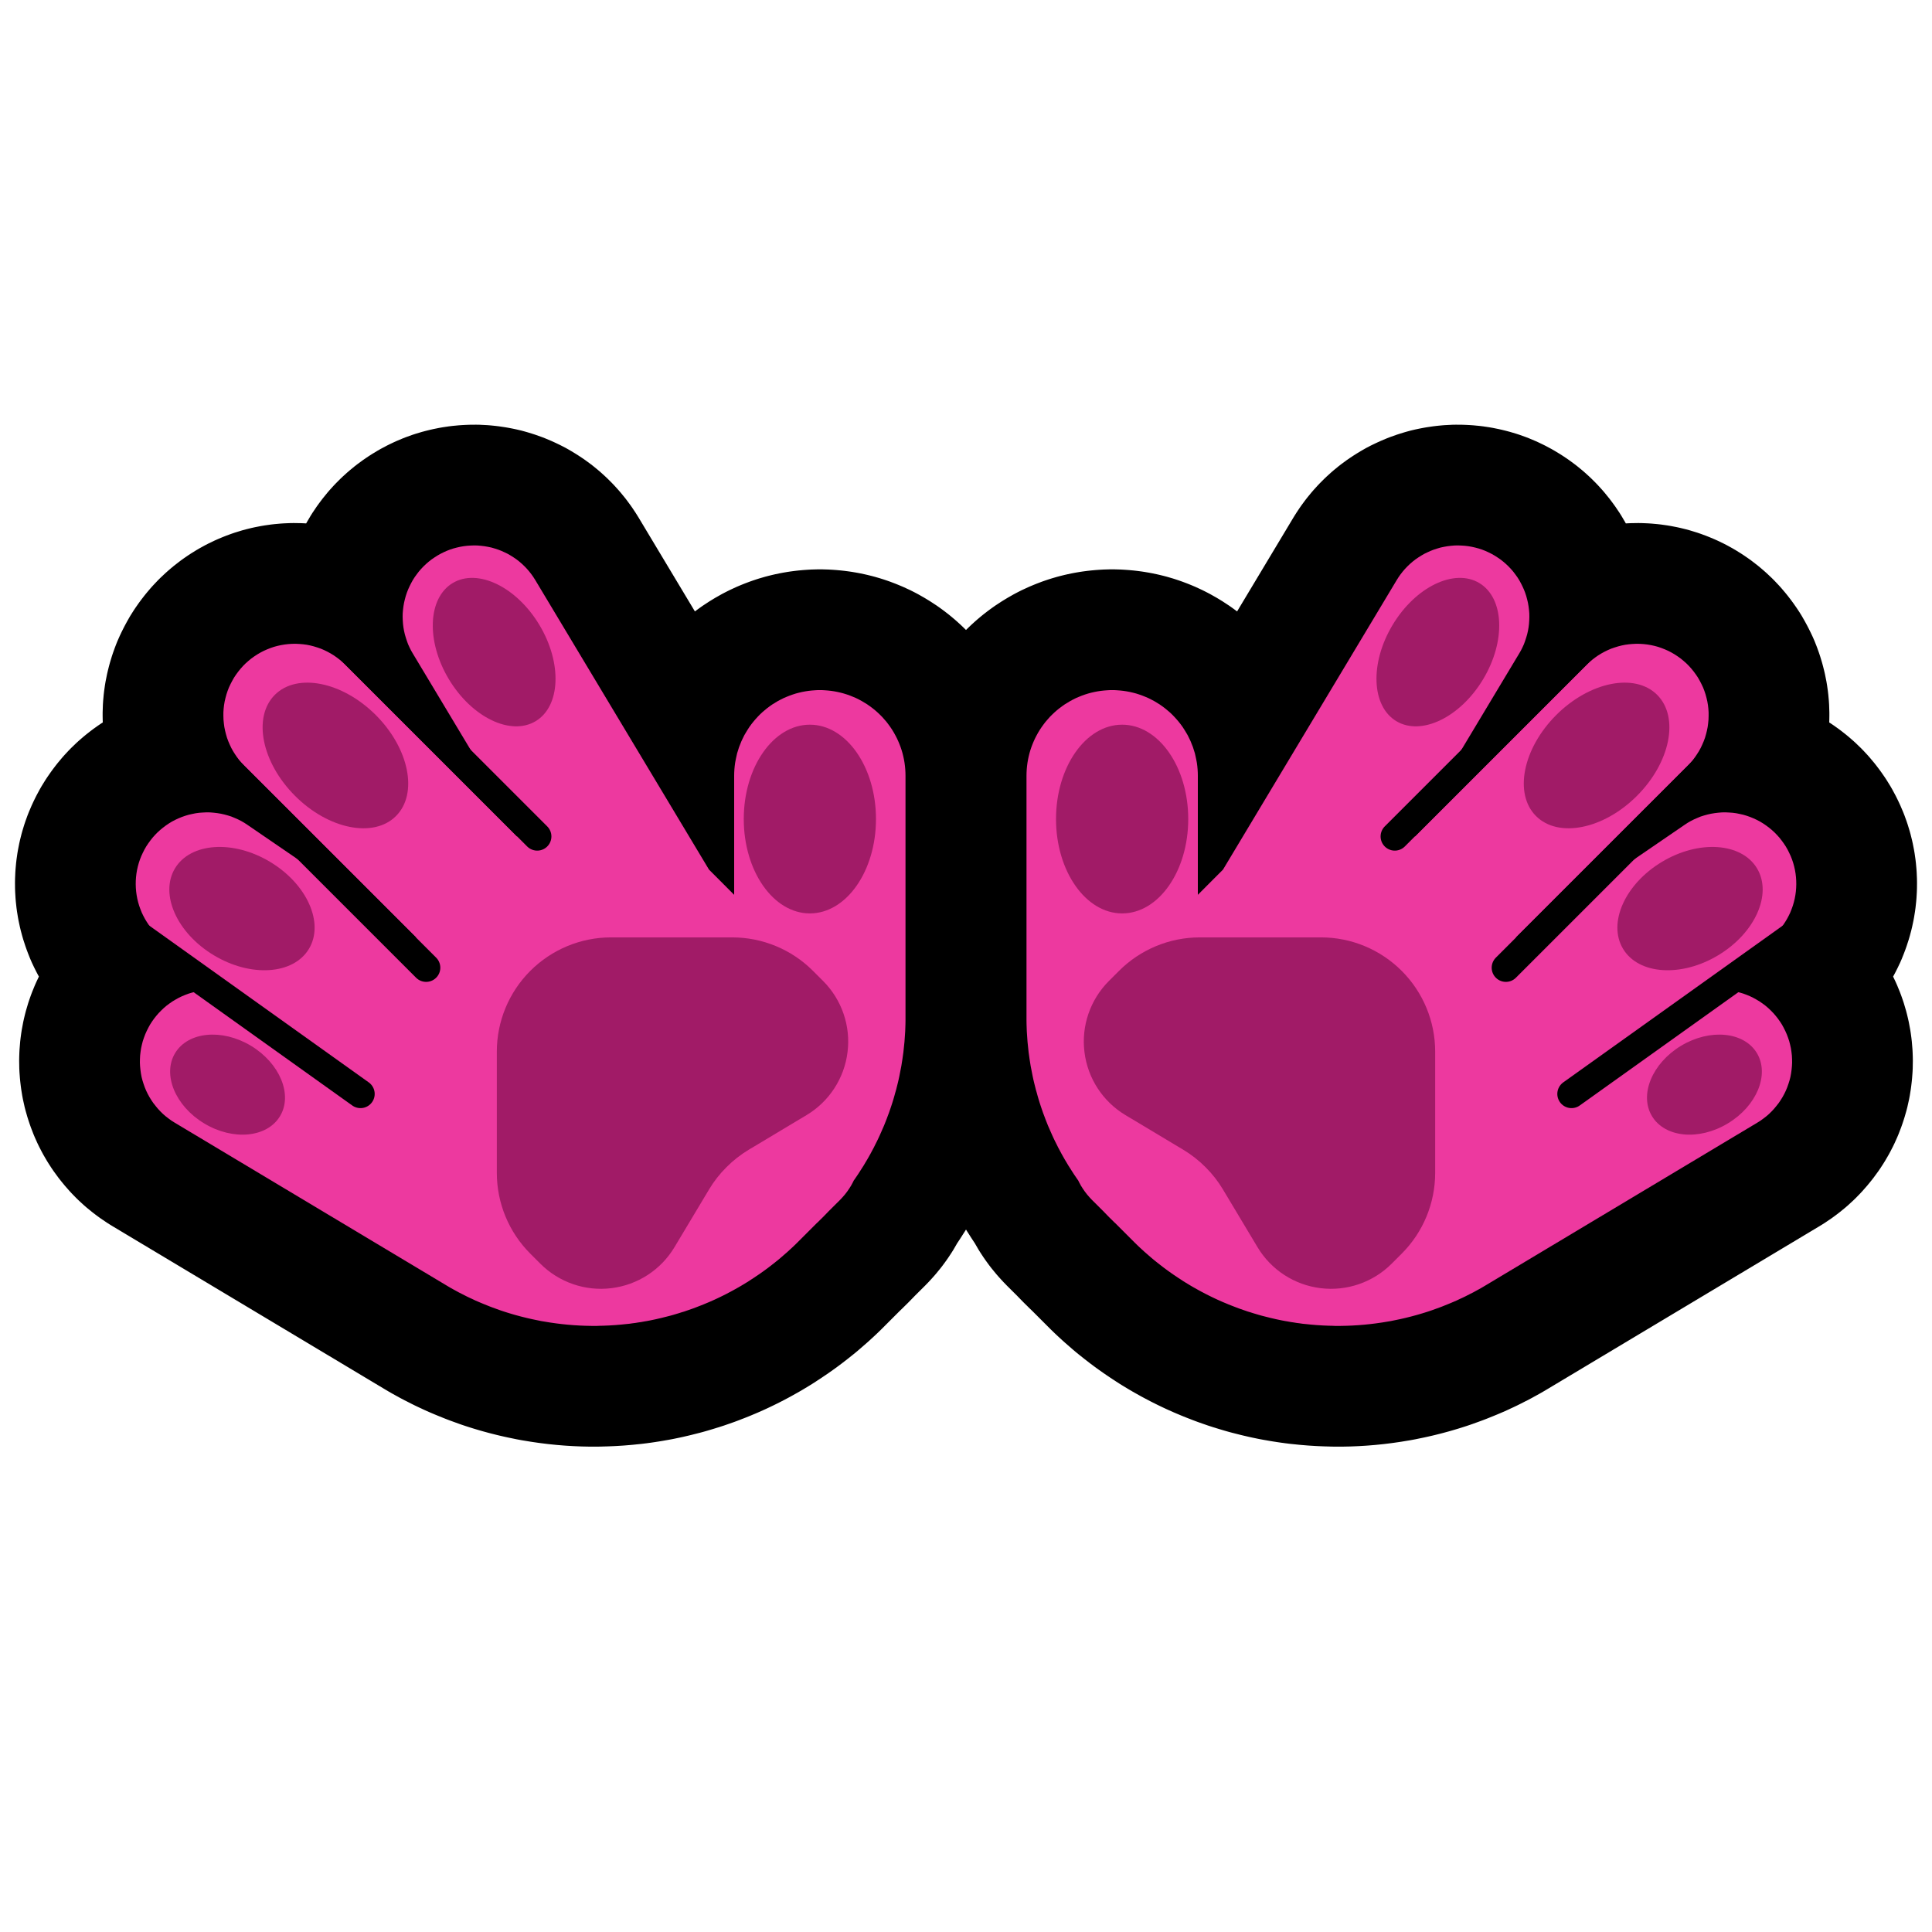 <?xml version="1.0" encoding="UTF-8" standalone="no"?><!DOCTYPE svg PUBLIC "-//W3C//DTD SVG 1.1//EN" "http://www.w3.org/Graphics/SVG/1.1/DTD/svg11.dtd"><svg width="100%" height="100%" viewBox="0 0 32 32" version="1.1" xmlns="http://www.w3.org/2000/svg" xmlns:xlink="http://www.w3.org/1999/xlink" xml:space="preserve" xmlns:serif="http://www.serif.com/" style="fill-rule:evenodd;clip-rule:evenodd;stroke-linejoin:round;stroke-miterlimit:1.414;">
<rect id="open_hands--paw-" serif:id="open_hands [paw]" x="0" y="0" width="32" height="32" style="fill:none;"/><g id="Layer11"><path d="M6.891,15.526l-2.845,-2.844l-0.042,-0.044l-0.04,-0.046l-0.037,-0.049l-0.034,-0.05l-0.033,-0.052l-0.029,-0.053l-0.026,-0.055l-0.024,-0.056l-0.021,-0.057l-0.017,-0.058l-0.015,-0.06l-0.012,-0.059l-0.008,-0.061l-0.006,-0.06l-0.002,-0.061l0,-0.061l0.004,-0.061l0.007,-0.06l0.01,-0.06l0.014,-0.06l0.016,-0.059l0.019,-0.057l0.022,-0.057l0.026,-0.055l0.028,-0.054l0.03,-0.053l0.034,-0.051l0.036,-0.049l0.038,-0.047l0.041,-0.046l0.043,-0.043l0.045,-0.04l0.047,-0.039l0.05,-0.036l0.05,-0.033l0.053,-0.031l0.054,-0.028l0.056,-0.025l0.056,-0.022l0.058,-0.02l0.059,-0.016l0.059,-0.013l0.06,-0.01l0.06,-0.007l0.061,-0.004l0.061,-0.001l0.061,0.003l0.061,0.005l0.06,0.008l0.06,0.012l0.059,0.015l0.058,0.018l0.058,0.02l0.056,0.024l0.055,0.027l0.053,0.029l0.052,0.032l0.05,0.035l0.048,0.037l0.046,0.039l0.044,0.042l2.845,2.845l0.058,-0.058l-1.783,-2.971l-0.029,-0.05l-0.026,-0.052l-0.024,-0.053l-0.02,-0.055l-0.018,-0.055l-0.016,-0.055l-0.013,-0.057l-0.01,-0.057l-0.007,-0.058l-0.004,-0.058l-0.002,-0.058l0.001,-0.058l0.005,-0.058l0.007,-0.057l0.01,-0.058l0.013,-0.056l0.015,-0.056l0.018,-0.055l0.021,-0.054l0.024,-0.053l0.026,-0.052l0.028,-0.051l0.031,-0.049l0.034,-0.047l0.035,-0.046l0.038,-0.044l0.04,-0.042l0.042,-0.04l0.044,-0.038l0.046,-0.036l0.048,-0.033l0.048,-0.031l0.051,-0.029l0.052,-0.026l0.053,-0.024l0.054,-0.021l0.055,-0.018l0.056,-0.015l0.057,-0.013l0.057,-0.01l0.057,-0.007l0.058,-0.004l0.058,-0.002l0.058,0.001l0.058,0.005l0.058,0.007l0.057,0.01l0.057,0.012l0.055,0.016l0.056,0.018l0.054,0.021l0.053,0.024l0.052,0.025l0.05,0.029l0.049,0.031l0.048,0.033l0.046,0.036l0.044,0.038l0.042,0.04l0.04,0.042l0.038,0.044l0.036,0.046l0.033,0.047l0.031,0.049l2.877,4.795l0.417,0.418l0,-1.972l0.001,-0.053l0.003,-0.054l0.005,-0.054l0.007,-0.053l0.01,-0.053l0.011,-0.052l0.012,-0.053l0.016,-0.051l0.016,-0.051l0.02,-0.05l0.02,-0.05l0.023,-0.048l0.024,-0.049l0.027,-0.046l0.028,-0.046l0.029,-0.045l0.032,-0.044l0.033,-0.042l0.034,-0.04l0.037,-0.041l0.037,-0.038l0.039,-0.037l0.041,-0.035l0.041,-0.034l0.043,-0.032l0.044,-0.031l0.046,-0.028l0.046,-0.028l0.048,-0.025l0.048,-0.024l0.049,-0.021l0.05,-0.02l0.051,-0.018l0.05,-0.016l0.053,-0.014l0.052,-0.012l0.053,-0.01l0.052,-0.008l0.054,-0.006l0.054,-0.004l0.053,-0.003l0.054,0l0.054,0.003l0.053,0.004l0.054,0.006l0.053,0.008l0.052,0.01l0.053,0.012l0.052,0.014l0.051,0.016l0.051,0.018l0.049,0.02l0.05,0.021l0.048,0.024l0.047,0.025l0.046,0.028l0.046,0.028l0.044,0.031l0.043,0.032l0.042,0.034l0.04,0.035l0.039,0.037l0.038,0.038l0.036,0.041l0.035,0.04l0.032,0.042l0.032,0.044l0.03,0.045l0.028,0.046l0.026,0.047l0.025,0.048l0.022,0.048l0.021,0.05l0.019,0.05l0.017,0.051l0.015,0.051l0.013,0.053l0.011,0.052l0.009,0.053l0.007,0.053l0.005,0.054l0.003,0.054l0.001,0.053l0,4.005l0,0.054l-0.001,0.058l-0.002,0.058l-0.002,0.058l-0.004,0.058l-0.004,0.058l-0.004,0.057l-0.006,0.058l-0.006,0.057l-0.006,0.058l-0.008,0.057l-0.008,0.057l-0.009,0.057l-0.009,0.057l-0.011,0.056l-0.011,0.057l-0.011,0.056l-0.012,0.056l-0.013,0.055l-0.014,0.056l-0.014,0.056l-0.016,0.055l-0.015,0.055l-0.016,0.055l-0.017,0.055l-0.018,0.055l-0.018,0.053l-0.019,0.055l-0.02,0.053l-0.02,0.054l-0.021,0.053l-0.021,0.053l-0.023,0.052l-0.023,0.053l-0.023,0.052l-0.024,0.052l-0.025,0.052l-0.026,0.051l-0.025,0.051l-0.027,0.05l-0.027,0.051l-0.028,0.05l-0.028,0.049l-0.03,0.05l-0.029,0.049l-0.031,0.048l-0.031,0.049l-0.031,0.048l-0.032,0.047l-0.033,0.048l-0.004,0.005l-0.017,0.034l-0.028,0.052l-0.032,0.051l-0.034,0.049l-0.037,0.048l-0.039,0.045l-0.041,0.044l-0.198,0.197l-0.009,0.01l-0.041,0.042l-0.038,0.039l-0.048,0.047l-0.038,0.038l-0.012,0.01l-0.335,0.335l-0.037,0.036l-0.037,0.035l-0.037,0.034l-0.038,0.035l-0.038,0.033l-0.039,0.034l-0.038,0.033l-0.039,0.033l-0.039,0.031l-0.04,0.032l-0.04,0.031l-0.04,0.031l-0.04,0.03l-0.041,0.03l-0.041,0.029l-0.041,0.029l-0.042,0.028l-0.041,0.028l-0.042,0.027l-0.042,0.028l-0.042,0.026l-0.043,0.026l-0.043,0.026l-0.043,0.025l-0.043,0.024l-0.043,0.024l-0.044,0.024l-0.044,0.023l-0.044,0.023l-0.044,0.022l-0.045,0.022l-0.044,0.021l-0.045,0.021l-0.045,0.02l-0.045,0.02l-0.046,0.019l-0.045,0.019l-0.045,0.018l-0.047,0.018l-0.046,0.018l-0.046,0.017l-0.046,0.016l-0.046,0.016l-0.046,0.016l-0.047,0.014l-0.047,0.015l-0.047,0.014l-0.047,0.014l-0.047,0.013l-0.047,0.012l-0.048,0.012l-0.047,0.012l-0.048,0.011l-0.047,0.011l-0.048,0.01l-0.048,0.01l-0.048,0.009l-0.048,0.008l-0.048,0.009l-0.049,0.007l-0.048,0.008l-0.048,0.006l-0.048,0.007l-0.049,0.005l-0.049,0.005l-0.048,0.005l-0.049,0.004l-0.048,0.004l-0.049,0.003l-0.049,0.003l-0.049,0.002l-0.048,0.002l-0.05,0.001l-0.048,0.002l-0.049,0l-0.049,0l-0.049,-0.001l-0.049,-0.001l-0.049,-0.002l-0.048,-0.002l-0.049,-0.003l-0.05,-0.003l-0.048,-0.004l-0.049,-0.004l-0.049,-0.005l-0.049,-0.005l-0.049,-0.006l-0.048,-0.006l-0.049,-0.007l-0.049,-0.007l-0.049,-0.008l-0.048,-0.008l-0.049,-0.008l-0.048,-0.01l-0.097,-0.02l-0.049,-0.011l-0.048,-0.011l-0.048,-0.012l-0.048,-0.012l-0.048,-0.013l-0.048,-0.013l-0.048,-0.014l-0.047,-0.014l-0.048,-0.015l-0.047,-0.015l-0.048,-0.016l-0.047,-0.017l-0.047,-0.017l-0.047,-0.017l-0.047,-0.018l-0.047,-0.019l-0.047,-0.019l-0.046,-0.019l-0.047,-0.02l-0.046,-0.02l-0.046,-0.022l-0.046,-0.021l-0.046,-0.022l-0.045,-0.023l-0.045,-0.023l-0.046,-0.023l-0.045,-0.025l-0.044,-0.024l-0.045,-0.025l-0.044,-0.026l-0.042,-0.025l-4.485,-2.686l-0.051,-0.032l-0.048,-0.035l-0.048,-0.037l-0.045,-0.039l-0.043,-0.042l-0.041,-0.044l-0.038,-0.046l-0.037,-0.047l-0.034,-0.05l-0.031,-0.05l-0.029,-0.053l-0.026,-0.054l-0.023,-0.055l-0.02,-0.057l-0.018,-0.057l-0.015,-0.058l-0.011,-0.059l-0.008,-0.059l-0.006,-0.06l-0.003,-0.06l0.001,-0.06l0.003,-0.059l0.007,-0.06l0.009,-0.059l0.013,-0.059l0.015,-0.058l0.019,-0.057l0.021,-0.056l0.024,-0.054l0.027,-0.054l0.029,-0.053l0.032,-0.05l0.035,-0.049l0.037,-0.047l0.039,-0.045l0.042,-0.043l0.043,-0.041l0.046,-0.039l0.048,-0.036l0.049,-0.034l0.052,-0.031l0.052,-0.029l0.054,-0.026l0.055,-0.023l0.057,-0.021l0.057,-0.017l0.058,-0.014l0.059,-0.012l0.059,-0.009l0.06,-0.006l0.06,-0.002l0.06,0l0.059,0.004l0.06,0.007l0.059,0.009l0.059,0.013l0.058,0.015l0.057,0.018l0.056,0.021l0.055,0.025l0.053,0.026l0.053,0.03l0.359,0.215l-1.704,-1.166l-0.049,-0.035l-0.047,-0.038l-0.044,-0.04l-0.043,-0.041l-0.041,-0.045l-0.038,-0.046l-0.036,-0.048l-0.033,-0.05l-0.031,-0.051l-0.028,-0.053l-0.026,-0.054l-0.022,-0.056l-0.02,-0.056l-0.017,-0.058l-0.014,-0.058l-0.011,-0.059l-0.008,-0.059l-0.005,-0.06l-0.002,-0.06l0.001,-0.06l0.004,-0.059l0.007,-0.06l0.01,-0.059l0.013,-0.058l0.016,-0.058l0.019,-0.057l0.022,-0.056l0.025,-0.054l0.027,-0.054l0.03,-0.052l0.033,-0.05l0.035,-0.048l0.037,-0.047l0.04,-0.045l0.042,-0.043l0.044,-0.04l0.046,-0.038l0.048,-0.036l0.05,-0.034l0.051,-0.031l0.053,-0.028l0.054,-0.025l0.056,-0.023l0.057,-0.02l0.057,-0.017l0.058,-0.013l0.059,-0.012l0.06,-0.008l0.059,-0.004l0.06,-0.003l0.06,0.001l0.06,0.005l0.059,0.007l0.06,0.01l0.058,0.013l0.058,0.016l0.057,0.018l0.055,0.023l0.055,0.024l0.053,0.027l0.052,0.03l0.05,0.033l2.765,1.892l0.028,-0.028Z" style="fill:none;stroke:#000;stroke-width:4px;"/><path d="M25.109,15.526l2.845,-2.844l0.042,-0.044l0.04,-0.046l0.037,-0.049l0.034,-0.05l0.033,-0.052l0.029,-0.053l0.026,-0.055l0.024,-0.056l0.021,-0.057l0.017,-0.058l0.015,-0.06l0.012,-0.059l0.008,-0.061l0.006,-0.06l0.002,-0.061l0,-0.061l-0.004,-0.061l-0.007,-0.06l-0.01,-0.06l-0.014,-0.06l-0.016,-0.059l-0.019,-0.057l-0.022,-0.057l-0.026,-0.055l-0.028,-0.054l-0.03,-0.053l-0.034,-0.051l-0.036,-0.049l-0.038,-0.047l-0.041,-0.046l-0.043,-0.043l-0.045,-0.04l-0.047,-0.039l-0.05,-0.036l-0.05,-0.033l-0.053,-0.031l-0.054,-0.028l-0.056,-0.025l-0.056,-0.022l-0.058,-0.02l-0.059,-0.016l-0.059,-0.013l-0.06,-0.01l-0.06,-0.007l-0.061,-0.004l-0.061,-0.001l-0.061,0.003l-0.061,0.005l-0.06,0.008l-0.06,0.012l-0.059,0.015l-0.058,0.018l-0.058,0.02l-0.056,0.024l-0.055,0.027l-0.053,0.029l-0.052,0.032l-0.05,0.035l-0.048,0.037l-0.046,0.039l-0.044,0.042l-2.845,2.845l-0.058,-0.058l1.783,-2.971l0.029,-0.05l0.026,-0.052l0.024,-0.053l0.02,-0.055l0.018,-0.055l0.016,-0.055l0.013,-0.057l0.01,-0.057l0.007,-0.058l0.004,-0.058l0.002,-0.058l-0.001,-0.058l-0.005,-0.058l-0.007,-0.057l-0.01,-0.058l-0.013,-0.056l-0.015,-0.056l-0.018,-0.055l-0.021,-0.054l-0.024,-0.053l-0.026,-0.052l-0.028,-0.051l-0.031,-0.049l-0.034,-0.047l-0.035,-0.046l-0.038,-0.044l-0.04,-0.042l-0.042,-0.04l-0.044,-0.038l-0.046,-0.036l-0.048,-0.033l-0.048,-0.031l-0.051,-0.029l-0.052,-0.026l-0.053,-0.024l-0.054,-0.021l-0.055,-0.018l-0.056,-0.015l-0.057,-0.013l-0.057,-0.01l-0.057,-0.007l-0.058,-0.004l-0.058,-0.002l-0.058,0.001l-0.058,0.005l-0.058,0.007l-0.057,0.01l-0.057,0.012l-0.055,0.016l-0.056,0.018l-0.054,0.021l-0.053,0.024l-0.052,0.025l-0.05,0.029l-0.049,0.031l-0.048,0.033l-0.046,0.036l-0.044,0.038l-0.042,0.04l-0.04,0.042l-0.038,0.044l-0.036,0.046l-0.033,0.047l-0.031,0.049l-2.877,4.795l-0.417,0.418l0,-1.972l-0.001,-0.053l-0.003,-0.054l-0.005,-0.054l-0.007,-0.053l-0.01,-0.053l-0.011,-0.052l-0.012,-0.053l-0.016,-0.051l-0.016,-0.051l-0.02,-0.05l-0.02,-0.05l-0.023,-0.048l-0.024,-0.049l-0.027,-0.046l-0.028,-0.046l-0.029,-0.045l-0.032,-0.044l-0.033,-0.042l-0.034,-0.04l-0.037,-0.041l-0.037,-0.038l-0.039,-0.037l-0.041,-0.035l-0.041,-0.034l-0.043,-0.032l-0.044,-0.031l-0.046,-0.028l-0.046,-0.028l-0.048,-0.025l-0.048,-0.024l-0.049,-0.021l-0.05,-0.02l-0.051,-0.018l-0.05,-0.016l-0.053,-0.014l-0.052,-0.012l-0.053,-0.01l-0.052,-0.008l-0.054,-0.006l-0.054,-0.004l-0.053,-0.003l-0.054,0l-0.054,0.003l-0.053,0.004l-0.054,0.006l-0.053,0.008l-0.052,0.01l-0.053,0.012l-0.052,0.014l-0.051,0.016l-0.051,0.018l-0.049,0.02l-0.05,0.021l-0.048,0.024l-0.047,0.025l-0.046,0.028l-0.046,0.028l-0.044,0.031l-0.043,0.032l-0.042,0.034l-0.04,0.035l-0.039,0.037l-0.038,0.038l-0.036,0.041l-0.035,0.04l-0.032,0.042l-0.032,0.044l-0.03,0.045l-0.028,0.046l-0.026,0.047l-0.025,0.048l-0.022,0.048l-0.021,0.05l-0.019,0.05l-0.017,0.051l-0.015,0.051l-0.013,0.053l-0.011,0.052l-0.009,0.053l-0.007,0.053l-0.005,0.054l-0.003,0.054l-0.001,0.053l0,4.005l0,0.054l0.001,0.058l0.002,0.058l0.002,0.058l0.004,0.058l0.004,0.058l0.004,0.057l0.006,0.058l0.006,0.057l0.006,0.058l0.008,0.057l0.008,0.057l0.009,0.057l0.009,0.057l0.011,0.056l0.011,0.057l0.011,0.056l0.012,0.056l0.013,0.055l0.014,0.056l0.014,0.056l0.016,0.055l0.015,0.055l0.016,0.055l0.017,0.055l0.018,0.055l0.018,0.053l0.019,0.055l0.02,0.053l0.02,0.054l0.021,0.053l0.021,0.053l0.023,0.052l0.023,0.053l0.023,0.052l0.024,0.052l0.025,0.052l0.026,0.051l0.025,0.051l0.027,0.05l0.027,0.051l0.028,0.05l0.028,0.049l0.03,0.05l0.029,0.049l0.031,0.048l0.031,0.049l0.031,0.048l0.032,0.047l0.033,0.048l0.004,0.005l0.017,0.034l0.028,0.052l0.032,0.051l0.034,0.049l0.037,0.048l0.039,0.045l0.041,0.044l0.198,0.197l0.009,0.01l0.041,0.042l0.038,0.039l0.048,0.047l0.038,0.038l0.012,0.01l0.335,0.335l0.037,0.036l0.037,0.035l0.037,0.034l0.038,0.035l0.038,0.033l0.039,0.034l0.038,0.033l0.039,0.033l0.039,0.031l0.04,0.032l0.04,0.031l0.04,0.031l0.04,0.03l0.041,0.03l0.041,0.029l0.041,0.029l0.042,0.028l0.041,0.028l0.042,0.027l0.042,0.028l0.042,0.026l0.043,0.026l0.043,0.026l0.043,0.025l0.043,0.024l0.043,0.024l0.044,0.024l0.044,0.023l0.044,0.023l0.044,0.022l0.045,0.022l0.044,0.021l0.045,0.021l0.045,0.02l0.045,0.02l0.046,0.019l0.045,0.019l0.045,0.018l0.047,0.018l0.046,0.018l0.046,0.017l0.046,0.016l0.046,0.016l0.046,0.016l0.047,0.014l0.047,0.015l0.047,0.014l0.047,0.014l0.047,0.013l0.047,0.012l0.048,0.012l0.047,0.012l0.048,0.011l0.047,0.011l0.048,0.01l0.048,0.01l0.048,0.009l0.048,0.008l0.048,0.009l0.049,0.007l0.048,0.008l0.048,0.006l0.048,0.007l0.049,0.005l0.049,0.005l0.048,0.005l0.049,0.004l0.048,0.004l0.049,0.003l0.049,0.003l0.049,0.002l0.048,0.002l0.05,0.001l0.048,0.002l0.049,0l0.049,0l0.049,-0.001l0.049,-0.001l0.049,-0.002l0.048,-0.002l0.049,-0.003l0.05,-0.003l0.048,-0.004l0.049,-0.004l0.049,-0.005l0.049,-0.005l0.049,-0.006l0.048,-0.006l0.049,-0.007l0.049,-0.007l0.049,-0.008l0.048,-0.008l0.049,-0.008l0.048,-0.01l0.097,-0.02l0.049,-0.011l0.048,-0.011l0.048,-0.012l0.048,-0.012l0.048,-0.013l0.048,-0.013l0.048,-0.014l0.047,-0.014l0.048,-0.015l0.047,-0.015l0.048,-0.016l0.047,-0.017l0.047,-0.017l0.047,-0.017l0.047,-0.018l0.047,-0.019l0.047,-0.019l0.046,-0.019l0.047,-0.02l0.046,-0.02l0.046,-0.022l0.046,-0.021l0.046,-0.022l0.045,-0.023l0.045,-0.023l0.046,-0.023l0.045,-0.025l0.044,-0.024l0.045,-0.025l0.044,-0.026l0.042,-0.025l4.485,-2.686l0.051,-0.032l0.048,-0.035l0.048,-0.037l0.045,-0.039l0.043,-0.042l0.041,-0.044l0.038,-0.046l0.037,-0.047l0.034,-0.05l0.031,-0.05l0.029,-0.053l0.026,-0.054l0.023,-0.055l0.02,-0.057l0.018,-0.057l0.015,-0.058l0.011,-0.059l0.008,-0.059l0.006,-0.06l0.003,-0.06l-0.001,-0.06l-0.003,-0.059l-0.007,-0.06l-0.009,-0.059l-0.013,-0.059l-0.015,-0.058l-0.019,-0.057l-0.021,-0.056l-0.024,-0.054l-0.027,-0.054l-0.029,-0.053l-0.032,-0.05l-0.035,-0.049l-0.037,-0.047l-0.039,-0.045l-0.042,-0.043l-0.043,-0.041l-0.046,-0.039l-0.048,-0.036l-0.049,-0.034l-0.052,-0.031l-0.052,-0.029l-0.054,-0.026l-0.055,-0.023l-0.057,-0.021l-0.057,-0.017l-0.058,-0.014l-0.059,-0.012l-0.059,-0.009l-0.06,-0.006l-0.06,-0.002l-0.06,0l-0.059,0.004l-0.06,0.007l-0.059,0.009l-0.059,0.013l-0.058,0.015l-0.057,0.018l-0.056,0.021l-0.055,0.025l-0.053,0.026l-0.053,0.03l-0.359,0.215l1.704,-1.166l0.049,-0.035l0.047,-0.038l0.044,-0.04l0.043,-0.041l0.041,-0.045l0.038,-0.046l0.036,-0.048l0.033,-0.05l0.031,-0.051l0.028,-0.053l0.026,-0.054l0.022,-0.056l0.02,-0.056l0.017,-0.058l0.014,-0.058l0.011,-0.059l0.008,-0.059l0.005,-0.06l0.002,-0.06l-0.001,-0.06l-0.004,-0.059l-0.007,-0.06l-0.01,-0.059l-0.013,-0.058l-0.016,-0.058l-0.019,-0.057l-0.022,-0.056l-0.025,-0.054l-0.027,-0.054l-0.03,-0.052l-0.033,-0.05l-0.035,-0.048l-0.037,-0.047l-0.04,-0.045l-0.042,-0.043l-0.044,-0.04l-0.046,-0.038l-0.048,-0.036l-0.05,-0.034l-0.051,-0.031l-0.053,-0.028l-0.054,-0.025l-0.056,-0.023l-0.057,-0.02l-0.057,-0.017l-0.058,-0.013l-0.059,-0.012l-0.06,-0.008l-0.059,-0.004l-0.06,-0.003l-0.06,0.001l-0.06,0.005l-0.059,0.007l-0.06,0.01l-0.058,0.013l-0.058,0.016l-0.057,0.018l-0.055,0.023l-0.055,0.024l-0.053,0.027l-0.052,0.03l-0.05,0.033l-2.765,1.892l-0.028,-0.028Z" style="fill:none;stroke:#000;stroke-width:4px;"/><g><path d="M6.891,15.526l-2.845,-2.844l-0.042,-0.044l-0.04,-0.046l-0.037,-0.049l-0.034,-0.05l-0.033,-0.052l-0.029,-0.053l-0.026,-0.055l-0.024,-0.056l-0.021,-0.057l-0.017,-0.058l-0.015,-0.06l-0.012,-0.059l-0.008,-0.061l-0.006,-0.06l-0.002,-0.061l0,-0.061l0.004,-0.061l0.007,-0.06l0.01,-0.06l0.014,-0.06l0.016,-0.059l0.019,-0.057l0.022,-0.057l0.026,-0.055l0.028,-0.054l0.03,-0.053l0.034,-0.051l0.036,-0.049l0.038,-0.047l0.041,-0.046l0.043,-0.043l0.045,-0.04l0.047,-0.039l0.05,-0.036l0.05,-0.033l0.053,-0.031l0.054,-0.028l0.056,-0.025l0.056,-0.022l0.058,-0.02l0.059,-0.016l0.059,-0.013l0.06,-0.01l0.06,-0.007l0.061,-0.004l0.061,-0.001l0.061,0.003l0.061,0.005l0.06,0.008l0.06,0.012l0.059,0.015l0.058,0.018l0.058,0.02l0.056,0.024l0.055,0.027l0.053,0.029l0.052,0.032l0.05,0.035l0.048,0.037l0.046,0.039l0.044,0.042l2.845,2.845l0.058,-0.058l-1.783,-2.971l-0.029,-0.05l-0.026,-0.052l-0.024,-0.053l-0.02,-0.055l-0.018,-0.055l-0.016,-0.055l-0.013,-0.057l-0.01,-0.057l-0.007,-0.058l-0.004,-0.058l-0.002,-0.058l0.001,-0.058l0.005,-0.058l0.007,-0.057l0.01,-0.058l0.013,-0.056l0.015,-0.056l0.018,-0.055l0.021,-0.054l0.024,-0.053l0.026,-0.052l0.028,-0.051l0.031,-0.049l0.034,-0.047l0.035,-0.046l0.038,-0.044l0.04,-0.042l0.042,-0.04l0.044,-0.038l0.046,-0.036l0.048,-0.033l0.048,-0.031l0.051,-0.029l0.052,-0.026l0.053,-0.024l0.054,-0.021l0.055,-0.018l0.056,-0.015l0.057,-0.013l0.057,-0.01l0.057,-0.007l0.058,-0.004l0.058,-0.002l0.058,0.001l0.058,0.005l0.058,0.007l0.057,0.01l0.057,0.012l0.055,0.016l0.056,0.018l0.054,0.021l0.053,0.024l0.052,0.025l0.05,0.029l0.049,0.031l0.048,0.033l0.046,0.036l0.044,0.038l0.042,0.04l0.04,0.042l0.038,0.044l0.036,0.046l0.033,0.047l0.031,0.049l2.877,4.795l0.417,0.418l0,-1.972l0.001,-0.053l0.003,-0.054l0.005,-0.054l0.007,-0.053l0.01,-0.053l0.011,-0.052l0.012,-0.053l0.016,-0.051l0.016,-0.051l0.02,-0.05l0.02,-0.05l0.023,-0.048l0.024,-0.049l0.027,-0.046l0.028,-0.046l0.029,-0.045l0.032,-0.044l0.033,-0.042l0.034,-0.04l0.037,-0.041l0.037,-0.038l0.039,-0.037l0.041,-0.035l0.041,-0.034l0.043,-0.032l0.044,-0.031l0.046,-0.028l0.046,-0.028l0.048,-0.025l0.048,-0.024l0.049,-0.021l0.05,-0.02l0.051,-0.018l0.05,-0.016l0.053,-0.014l0.052,-0.012l0.053,-0.01l0.052,-0.008l0.054,-0.006l0.054,-0.004l0.053,-0.003l0.054,0l0.054,0.003l0.053,0.004l0.054,0.006l0.053,0.008l0.052,0.01l0.053,0.012l0.052,0.014l0.051,0.016l0.051,0.018l0.049,0.02l0.05,0.021l0.048,0.024l0.047,0.025l0.046,0.028l0.046,0.028l0.044,0.031l0.043,0.032l0.042,0.034l0.04,0.035l0.039,0.037l0.038,0.038l0.036,0.041l0.035,0.04l0.032,0.042l0.032,0.044l0.03,0.045l0.028,0.046l0.026,0.047l0.025,0.048l0.022,0.048l0.021,0.05l0.019,0.05l0.017,0.051l0.015,0.051l0.013,0.053l0.011,0.052l0.009,0.053l0.007,0.053l0.005,0.054l0.003,0.054l0.001,0.053l0,4.005l0,0.054l-0.001,0.058l-0.002,0.058l-0.002,0.058l-0.004,0.058l-0.004,0.058l-0.004,0.057l-0.006,0.058l-0.006,0.057l-0.006,0.058l-0.008,0.057l-0.008,0.057l-0.009,0.057l-0.009,0.057l-0.011,0.056l-0.011,0.057l-0.011,0.056l-0.012,0.056l-0.013,0.055l-0.014,0.056l-0.014,0.056l-0.016,0.055l-0.015,0.055l-0.016,0.055l-0.017,0.055l-0.018,0.055l-0.018,0.053l-0.019,0.055l-0.02,0.053l-0.02,0.054l-0.021,0.053l-0.021,0.053l-0.023,0.052l-0.023,0.053l-0.023,0.052l-0.024,0.052l-0.025,0.052l-0.026,0.051l-0.025,0.051l-0.027,0.05l-0.027,0.051l-0.028,0.05l-0.028,0.049l-0.03,0.05l-0.029,0.049l-0.031,0.048l-0.031,0.049l-0.031,0.048l-0.032,0.047l-0.033,0.048l-0.004,0.005l-0.017,0.034l-0.028,0.052l-0.032,0.051l-0.034,0.049l-0.037,0.048l-0.039,0.045l-0.041,0.044l-0.198,0.197l-0.009,0.01l-0.041,0.042l-0.038,0.039l-0.048,0.047l-0.038,0.038l-0.012,0.01l-0.335,0.335l-0.037,0.036l-0.037,0.035l-0.037,0.034l-0.038,0.035l-0.038,0.033l-0.039,0.034l-0.038,0.033l-0.039,0.033l-0.039,0.031l-0.04,0.032l-0.04,0.031l-0.04,0.031l-0.04,0.03l-0.041,0.03l-0.041,0.029l-0.041,0.029l-0.042,0.028l-0.041,0.028l-0.042,0.027l-0.042,0.028l-0.042,0.026l-0.043,0.026l-0.043,0.026l-0.043,0.025l-0.043,0.024l-0.043,0.024l-0.044,0.024l-0.044,0.023l-0.044,0.023l-0.044,0.022l-0.045,0.022l-0.044,0.021l-0.045,0.021l-0.045,0.02l-0.045,0.02l-0.046,0.019l-0.045,0.019l-0.045,0.018l-0.047,0.018l-0.046,0.018l-0.046,0.017l-0.046,0.016l-0.046,0.016l-0.046,0.016l-0.047,0.014l-0.047,0.015l-0.047,0.014l-0.047,0.014l-0.047,0.013l-0.047,0.012l-0.048,0.012l-0.047,0.012l-0.048,0.011l-0.047,0.011l-0.048,0.01l-0.048,0.01l-0.048,0.009l-0.048,0.008l-0.048,0.009l-0.049,0.007l-0.048,0.008l-0.048,0.006l-0.048,0.007l-0.049,0.005l-0.049,0.005l-0.048,0.005l-0.049,0.004l-0.048,0.004l-0.049,0.003l-0.049,0.003l-0.049,0.002l-0.048,0.002l-0.05,0.001l-0.048,0.002l-0.049,0l-0.049,0l-0.049,-0.001l-0.049,-0.001l-0.049,-0.002l-0.048,-0.002l-0.049,-0.003l-0.05,-0.003l-0.048,-0.004l-0.049,-0.004l-0.049,-0.005l-0.049,-0.005l-0.049,-0.006l-0.048,-0.006l-0.049,-0.007l-0.049,-0.007l-0.049,-0.008l-0.048,-0.008l-0.049,-0.008l-0.048,-0.01l-0.097,-0.02l-0.049,-0.011l-0.048,-0.011l-0.048,-0.012l-0.048,-0.012l-0.048,-0.013l-0.048,-0.013l-0.048,-0.014l-0.047,-0.014l-0.048,-0.015l-0.047,-0.015l-0.048,-0.016l-0.047,-0.017l-0.047,-0.017l-0.047,-0.017l-0.047,-0.018l-0.047,-0.019l-0.047,-0.019l-0.046,-0.019l-0.047,-0.02l-0.046,-0.02l-0.046,-0.022l-0.046,-0.021l-0.046,-0.022l-0.045,-0.023l-0.045,-0.023l-0.046,-0.023l-0.045,-0.025l-0.044,-0.024l-0.045,-0.025l-0.044,-0.026l-0.042,-0.025l-4.485,-2.686l-0.051,-0.032l-0.048,-0.035l-0.048,-0.037l-0.045,-0.039l-0.043,-0.042l-0.041,-0.044l-0.038,-0.046l-0.037,-0.047l-0.034,-0.05l-0.031,-0.05l-0.029,-0.053l-0.026,-0.054l-0.023,-0.055l-0.02,-0.057l-0.018,-0.057l-0.015,-0.058l-0.011,-0.059l-0.008,-0.059l-0.006,-0.06l-0.003,-0.06l0.001,-0.06l0.003,-0.059l0.007,-0.06l0.009,-0.059l0.013,-0.059l0.015,-0.058l0.019,-0.057l0.021,-0.056l0.024,-0.054l0.027,-0.054l0.029,-0.053l0.032,-0.05l0.035,-0.049l0.037,-0.047l0.039,-0.045l0.042,-0.043l0.043,-0.041l0.046,-0.039l0.048,-0.036l0.049,-0.034l0.052,-0.031l0.052,-0.029l0.054,-0.026l0.055,-0.023l0.057,-0.021l0.057,-0.017l0.058,-0.014l0.059,-0.012l0.059,-0.009l0.06,-0.006l0.06,-0.002l0.06,0l0.059,0.004l0.06,0.007l0.059,0.009l0.059,0.013l0.058,0.015l0.057,0.018l0.056,0.021l0.055,0.025l0.053,0.026l0.053,0.03l0.359,0.215l-1.704,-1.166l-0.049,-0.035l-0.047,-0.038l-0.044,-0.04l-0.043,-0.041l-0.041,-0.045l-0.038,-0.046l-0.036,-0.048l-0.033,-0.05l-0.031,-0.051l-0.028,-0.053l-0.026,-0.054l-0.022,-0.056l-0.02,-0.056l-0.017,-0.058l-0.014,-0.058l-0.011,-0.059l-0.008,-0.059l-0.005,-0.06l-0.002,-0.06l0.001,-0.06l0.004,-0.059l0.007,-0.06l0.01,-0.059l0.013,-0.058l0.016,-0.058l0.019,-0.057l0.022,-0.056l0.025,-0.054l0.027,-0.054l0.03,-0.052l0.033,-0.05l0.035,-0.048l0.037,-0.047l0.04,-0.045l0.042,-0.043l0.044,-0.04l0.046,-0.038l0.048,-0.036l0.05,-0.034l0.051,-0.031l0.053,-0.028l0.054,-0.025l0.056,-0.023l0.057,-0.02l0.057,-0.017l0.058,-0.013l0.059,-0.012l0.06,-0.008l0.059,-0.004l0.06,-0.003l0.06,0.001l0.06,0.005l0.059,0.007l0.06,0.01l0.058,0.013l0.058,0.016l0.057,0.018l0.055,0.023l0.055,0.024l0.053,0.027l0.052,0.03l0.05,0.033l2.765,1.892l0.028,-0.028Z" style="fill:#ED399F;"/><path d="M1.873,15.192l4.098,2.927" style="fill:none;stroke:#000;stroke-width:0.47px;stroke-linecap:round;stroke-linejoin:miter;stroke-miterlimit:1.5;"/><path d="M3.713,12.683l3.345,3.345" style="fill:none;stroke:#000;stroke-width:0.47px;stroke-linecap:round;stroke-linejoin:miter;stroke-miterlimit:1.5;"/><path d="M5.72,10.676l3.178,3.178" style="fill:none;stroke:#000;stroke-width:0.47px;stroke-linecap:round;stroke-linejoin:miter;stroke-miterlimit:1.5;"/><g><path d="M2.898,14.383c0.257,-0.427 0.963,-0.476 1.575,-0.108c0.613,0.368 0.901,1.014 0.644,1.441c-0.256,0.427 -0.962,0.475 -1.574,0.107c-0.613,-0.367 -0.901,-1.013 -0.645,-1.44Z" style="fill:#A11B67;"/><path d="M2.9,17.443c0.214,-0.355 0.776,-0.41 1.256,-0.122c0.479,0.289 0.696,0.811 0.482,1.166c-0.213,0.355 -0.776,0.41 -1.255,0.121c-0.48,-0.288 -0.696,-0.81 -0.483,-1.165Z" style="fill:#A11B67;"/><path d="M4.552,11.509c0.369,-0.369 1.119,-0.219 1.673,0.335c0.553,0.554 0.703,1.303 0.334,1.672c-0.369,0.37 -1.119,0.22 -1.672,-0.334c-0.554,-0.554 -0.704,-1.303 -0.335,-1.673Z" style="fill:#A11B67;"/><path d="M7.498,9.657c0.413,-0.248 1.057,0.062 1.436,0.694c0.379,0.631 0.352,1.345 -0.062,1.594c-0.414,0.248 -1.057,-0.063 -1.437,-0.694c-0.379,-0.631 -0.351,-1.345 0.063,-1.594Z" style="fill:#A11B67;"/><path d="M13.414,12.003c0.604,0 1.095,0.701 1.095,1.563c0,0.862 -0.491,1.563 -1.095,1.563c-0.605,0 -1.095,-0.7 -1.095,-1.563c0,-0.863 0.49,-1.563 1.095,-1.563Z" style="fill:#A11B67;"/><path d="M8.783,20.764c-0.355,-0.355 -0.554,-0.836 -0.554,-1.339c0,-0.548 0,-1.305 0,-2.007c0,-0.501 0.199,-0.982 0.554,-1.337c0.355,-0.355 0.836,-0.555 1.337,-0.555c0.702,0 1.46,0 2.007,0c0.503,0 0.984,0.2 1.339,0.555c0.054,0.054 0.11,0.11 0.167,0.167c0.309,0.309 0.459,0.744 0.405,1.177c-0.053,0.434 -0.303,0.819 -0.678,1.044c-0.384,0.23 -0.745,0.447 -0.96,0.575c-0.132,0.08 -0.255,0.175 -0.364,0.285c-0.002,0.001 -0.004,0.003 -0.005,0.005c-0.11,0.109 -0.205,0.231 -0.285,0.364c-0.128,0.215 -0.345,0.576 -0.575,0.96c-0.225,0.375 -0.61,0.625 -1.044,0.678c-0.433,0.054 -0.868,-0.096 -1.177,-0.405c-0.057,-0.057 -0.113,-0.113 -0.167,-0.167Z" style="fill:#A11B67;"/></g></g><g><path d="M25.109,15.526l2.845,-2.844l0.042,-0.044l0.04,-0.046l0.037,-0.049l0.034,-0.05l0.033,-0.052l0.029,-0.053l0.026,-0.055l0.024,-0.056l0.021,-0.057l0.017,-0.058l0.015,-0.06l0.012,-0.059l0.008,-0.061l0.006,-0.06l0.002,-0.061l0,-0.061l-0.004,-0.061l-0.007,-0.06l-0.01,-0.06l-0.014,-0.06l-0.016,-0.059l-0.019,-0.057l-0.022,-0.057l-0.026,-0.055l-0.028,-0.054l-0.03,-0.053l-0.034,-0.051l-0.036,-0.049l-0.038,-0.047l-0.041,-0.046l-0.043,-0.043l-0.045,-0.04l-0.047,-0.039l-0.05,-0.036l-0.05,-0.033l-0.053,-0.031l-0.054,-0.028l-0.056,-0.025l-0.056,-0.022l-0.058,-0.02l-0.059,-0.016l-0.059,-0.013l-0.06,-0.01l-0.06,-0.007l-0.061,-0.004l-0.061,-0.001l-0.061,0.003l-0.061,0.005l-0.06,0.008l-0.06,0.012l-0.059,0.015l-0.058,0.018l-0.058,0.02l-0.056,0.024l-0.055,0.027l-0.053,0.029l-0.052,0.032l-0.05,0.035l-0.048,0.037l-0.046,0.039l-0.044,0.042l-2.845,2.845l-0.058,-0.058l1.783,-2.971l0.029,-0.05l0.026,-0.052l0.024,-0.053l0.02,-0.055l0.018,-0.055l0.016,-0.055l0.013,-0.057l0.01,-0.057l0.007,-0.058l0.004,-0.058l0.002,-0.058l-0.001,-0.058l-0.005,-0.058l-0.007,-0.057l-0.01,-0.058l-0.013,-0.056l-0.015,-0.056l-0.018,-0.055l-0.021,-0.054l-0.024,-0.053l-0.026,-0.052l-0.028,-0.051l-0.031,-0.049l-0.034,-0.047l-0.035,-0.046l-0.038,-0.044l-0.04,-0.042l-0.042,-0.04l-0.044,-0.038l-0.046,-0.036l-0.048,-0.033l-0.048,-0.031l-0.051,-0.029l-0.052,-0.026l-0.053,-0.024l-0.054,-0.021l-0.055,-0.018l-0.056,-0.015l-0.057,-0.013l-0.057,-0.01l-0.057,-0.007l-0.058,-0.004l-0.058,-0.002l-0.058,0.001l-0.058,0.005l-0.058,0.007l-0.057,0.01l-0.057,0.012l-0.055,0.016l-0.056,0.018l-0.054,0.021l-0.053,0.024l-0.052,0.025l-0.05,0.029l-0.049,0.031l-0.048,0.033l-0.046,0.036l-0.044,0.038l-0.042,0.04l-0.04,0.042l-0.038,0.044l-0.036,0.046l-0.033,0.047l-0.031,0.049l-2.877,4.795l-0.417,0.418l0,-1.972l-0.001,-0.053l-0.003,-0.054l-0.005,-0.054l-0.007,-0.053l-0.01,-0.053l-0.011,-0.052l-0.012,-0.053l-0.016,-0.051l-0.016,-0.051l-0.02,-0.05l-0.02,-0.05l-0.023,-0.048l-0.024,-0.049l-0.027,-0.046l-0.028,-0.046l-0.029,-0.045l-0.032,-0.044l-0.033,-0.042l-0.034,-0.04l-0.037,-0.041l-0.037,-0.038l-0.039,-0.037l-0.041,-0.035l-0.041,-0.034l-0.043,-0.032l-0.044,-0.031l-0.046,-0.028l-0.046,-0.028l-0.048,-0.025l-0.048,-0.024l-0.049,-0.021l-0.05,-0.02l-0.051,-0.018l-0.05,-0.016l-0.053,-0.014l-0.052,-0.012l-0.053,-0.01l-0.052,-0.008l-0.054,-0.006l-0.054,-0.004l-0.053,-0.003l-0.054,0l-0.054,0.003l-0.053,0.004l-0.054,0.006l-0.053,0.008l-0.052,0.01l-0.053,0.012l-0.052,0.014l-0.051,0.016l-0.051,0.018l-0.049,0.02l-0.05,0.021l-0.048,0.024l-0.047,0.025l-0.046,0.028l-0.046,0.028l-0.044,0.031l-0.043,0.032l-0.042,0.034l-0.04,0.035l-0.039,0.037l-0.038,0.038l-0.036,0.041l-0.035,0.04l-0.032,0.042l-0.032,0.044l-0.03,0.045l-0.028,0.046l-0.026,0.047l-0.025,0.048l-0.022,0.048l-0.021,0.05l-0.019,0.05l-0.017,0.051l-0.015,0.051l-0.013,0.053l-0.011,0.052l-0.009,0.053l-0.007,0.053l-0.005,0.054l-0.003,0.054l-0.001,0.053l0,4.005l0,0.054l0.001,0.058l0.002,0.058l0.002,0.058l0.004,0.058l0.004,0.058l0.004,0.057l0.006,0.058l0.006,0.057l0.006,0.058l0.008,0.057l0.008,0.057l0.009,0.057l0.009,0.057l0.011,0.056l0.011,0.057l0.011,0.056l0.012,0.056l0.013,0.055l0.014,0.056l0.014,0.056l0.016,0.055l0.015,0.055l0.016,0.055l0.017,0.055l0.018,0.055l0.018,0.053l0.019,0.055l0.02,0.053l0.02,0.054l0.021,0.053l0.021,0.053l0.023,0.052l0.023,0.053l0.023,0.052l0.024,0.052l0.025,0.052l0.026,0.051l0.025,0.051l0.027,0.05l0.027,0.051l0.028,0.05l0.028,0.049l0.03,0.05l0.029,0.049l0.031,0.048l0.031,0.049l0.031,0.048l0.032,0.047l0.033,0.048l0.004,0.005l0.017,0.034l0.028,0.052l0.032,0.051l0.034,0.049l0.037,0.048l0.039,0.045l0.041,0.044l0.198,0.197l0.009,0.01l0.041,0.042l0.038,0.039l0.048,0.047l0.038,0.038l0.012,0.01l0.335,0.335l0.037,0.036l0.037,0.035l0.037,0.034l0.038,0.035l0.038,0.033l0.039,0.034l0.038,0.033l0.039,0.033l0.039,0.031l0.04,0.032l0.04,0.031l0.04,0.031l0.04,0.03l0.041,0.03l0.041,0.029l0.041,0.029l0.042,0.028l0.041,0.028l0.042,0.027l0.042,0.028l0.042,0.026l0.043,0.026l0.043,0.026l0.043,0.025l0.043,0.024l0.043,0.024l0.044,0.024l0.044,0.023l0.044,0.023l0.044,0.022l0.045,0.022l0.044,0.021l0.045,0.021l0.045,0.02l0.045,0.02l0.046,0.019l0.045,0.019l0.045,0.018l0.047,0.018l0.046,0.018l0.046,0.017l0.046,0.016l0.046,0.016l0.046,0.016l0.047,0.014l0.047,0.015l0.047,0.014l0.047,0.014l0.047,0.013l0.047,0.012l0.048,0.012l0.047,0.012l0.048,0.011l0.047,0.011l0.048,0.01l0.048,0.01l0.048,0.009l0.048,0.008l0.048,0.009l0.049,0.007l0.048,0.008l0.048,0.006l0.048,0.007l0.049,0.005l0.049,0.005l0.048,0.005l0.049,0.004l0.048,0.004l0.049,0.003l0.049,0.003l0.049,0.002l0.048,0.002l0.05,0.001l0.048,0.002l0.049,0l0.049,0l0.049,-0.001l0.049,-0.001l0.049,-0.002l0.048,-0.002l0.049,-0.003l0.05,-0.003l0.048,-0.004l0.049,-0.004l0.049,-0.005l0.049,-0.005l0.049,-0.006l0.048,-0.006l0.049,-0.007l0.049,-0.007l0.049,-0.008l0.048,-0.008l0.049,-0.008l0.048,-0.01l0.097,-0.02l0.049,-0.011l0.048,-0.011l0.048,-0.012l0.048,-0.012l0.048,-0.013l0.048,-0.013l0.048,-0.014l0.047,-0.014l0.048,-0.015l0.047,-0.015l0.048,-0.016l0.047,-0.017l0.047,-0.017l0.047,-0.017l0.047,-0.018l0.047,-0.019l0.047,-0.019l0.046,-0.019l0.047,-0.02l0.046,-0.02l0.046,-0.022l0.046,-0.021l0.046,-0.022l0.045,-0.023l0.045,-0.023l0.046,-0.023l0.045,-0.025l0.044,-0.024l0.045,-0.025l0.044,-0.026l0.042,-0.025l4.485,-2.686l0.051,-0.032l0.048,-0.035l0.048,-0.037l0.045,-0.039l0.043,-0.042l0.041,-0.044l0.038,-0.046l0.037,-0.047l0.034,-0.05l0.031,-0.05l0.029,-0.053l0.026,-0.054l0.023,-0.055l0.02,-0.057l0.018,-0.057l0.015,-0.058l0.011,-0.059l0.008,-0.059l0.006,-0.06l0.003,-0.06l-0.001,-0.06l-0.003,-0.059l-0.007,-0.06l-0.009,-0.059l-0.013,-0.059l-0.015,-0.058l-0.019,-0.057l-0.021,-0.056l-0.024,-0.054l-0.027,-0.054l-0.029,-0.053l-0.032,-0.05l-0.035,-0.049l-0.037,-0.047l-0.039,-0.045l-0.042,-0.043l-0.043,-0.041l-0.046,-0.039l-0.048,-0.036l-0.049,-0.034l-0.052,-0.031l-0.052,-0.029l-0.054,-0.026l-0.055,-0.023l-0.057,-0.021l-0.057,-0.017l-0.058,-0.014l-0.059,-0.012l-0.059,-0.009l-0.06,-0.006l-0.06,-0.002l-0.06,0l-0.059,0.004l-0.06,0.007l-0.059,0.009l-0.059,0.013l-0.058,0.015l-0.057,0.018l-0.056,0.021l-0.055,0.025l-0.053,0.026l-0.053,0.03l-0.359,0.215l1.704,-1.166l0.049,-0.035l0.047,-0.038l0.044,-0.04l0.043,-0.041l0.041,-0.045l0.038,-0.046l0.036,-0.048l0.033,-0.05l0.031,-0.051l0.028,-0.053l0.026,-0.054l0.022,-0.056l0.02,-0.056l0.017,-0.058l0.014,-0.058l0.011,-0.059l0.008,-0.059l0.005,-0.06l0.002,-0.06l-0.001,-0.06l-0.004,-0.059l-0.007,-0.06l-0.01,-0.059l-0.013,-0.058l-0.016,-0.058l-0.019,-0.057l-0.022,-0.056l-0.025,-0.054l-0.027,-0.054l-0.03,-0.052l-0.033,-0.05l-0.035,-0.048l-0.037,-0.047l-0.04,-0.045l-0.042,-0.043l-0.044,-0.04l-0.046,-0.038l-0.048,-0.036l-0.05,-0.034l-0.051,-0.031l-0.053,-0.028l-0.054,-0.025l-0.056,-0.023l-0.057,-0.02l-0.057,-0.017l-0.058,-0.013l-0.059,-0.012l-0.06,-0.008l-0.059,-0.004l-0.06,-0.003l-0.06,0.001l-0.06,0.005l-0.059,0.007l-0.06,0.01l-0.058,0.013l-0.058,0.016l-0.057,0.018l-0.055,0.023l-0.055,0.024l-0.053,0.027l-0.052,0.03l-0.05,0.033l-2.765,1.892l-0.028,-0.028Z" style="fill:#ED399F;"/><path d="M30.127,15.192l-4.098,2.927" style="fill:none;stroke:#000;stroke-width:0.47px;stroke-linecap:round;stroke-linejoin:miter;stroke-miterlimit:1.5;"/><path d="M28.287,12.683l-3.345,3.345" style="fill:none;stroke:#000;stroke-width:0.47px;stroke-linecap:round;stroke-linejoin:miter;stroke-miterlimit:1.5;"/><path d="M26.28,10.676l-3.178,3.178" style="fill:none;stroke:#000;stroke-width:0.47px;stroke-linecap:round;stroke-linejoin:miter;stroke-miterlimit:1.5;"/><g><path d="M29.102,14.383c-0.257,-0.427 -0.963,-0.476 -1.575,-0.108c-0.613,0.368 -0.901,1.014 -0.644,1.441c0.256,0.427 0.962,0.475 1.574,0.107c0.613,-0.367 0.901,-1.013 0.645,-1.44Z" style="fill:#A11B67;"/><path d="M29.1,17.443c-0.214,-0.355 -0.776,-0.41 -1.256,-0.122c-0.479,0.289 -0.696,0.811 -0.482,1.166c0.213,0.355 0.776,0.41 1.255,0.121c0.48,-0.288 0.696,-0.81 0.483,-1.165Z" style="fill:#A11B67;"/><path d="M27.448,11.509c-0.369,-0.369 -1.119,-0.219 -1.673,0.335c-0.553,0.554 -0.703,1.303 -0.334,1.672c0.369,0.37 1.119,0.22 1.672,-0.334c0.554,-0.554 0.704,-1.303 0.335,-1.673Z" style="fill:#A11B67;"/><path d="M24.502,9.657c-0.413,-0.248 -1.057,0.062 -1.436,0.694c-0.379,0.631 -0.352,1.345 0.062,1.594c0.414,0.248 1.057,-0.063 1.437,-0.694c0.379,-0.631 0.351,-1.345 -0.063,-1.594Z" style="fill:#A11B67;"/><path d="M18.586,12.003c-0.604,0 -1.095,0.701 -1.095,1.563c0,0.862 0.491,1.563 1.095,1.563c0.605,0 1.095,-0.7 1.095,-1.563c0,-0.863 -0.49,-1.563 -1.095,-1.563Z" style="fill:#A11B67;"/><path d="M23.217,20.764c0.355,-0.355 0.554,-0.836 0.554,-1.339c0,-0.548 0,-1.305 0,-2.007c0,-0.501 -0.199,-0.982 -0.554,-1.337c-0.355,-0.355 -0.836,-0.555 -1.337,-0.555c-0.702,0 -1.46,0 -2.007,0c-0.503,0 -0.984,0.2 -1.339,0.555c-0.054,0.054 -0.11,0.11 -0.167,0.167c-0.309,0.309 -0.459,0.744 -0.405,1.177c0.053,0.434 0.303,0.819 0.678,1.044c0.384,0.23 0.745,0.447 0.96,0.575c0.132,0.08 0.255,0.175 0.364,0.285c0.002,0.001 0.004,0.003 0.005,0.005c0.11,0.109 0.205,0.231 0.285,0.364c0.128,0.215 0.345,0.576 0.575,0.96c0.225,0.375 0.61,0.625 1.044,0.678c0.433,0.054 0.868,-0.096 1.177,-0.405c0.057,-0.057 0.113,-0.113 0.167,-0.167Z" style="fill:#A11B67;"/></g></g></g></svg>